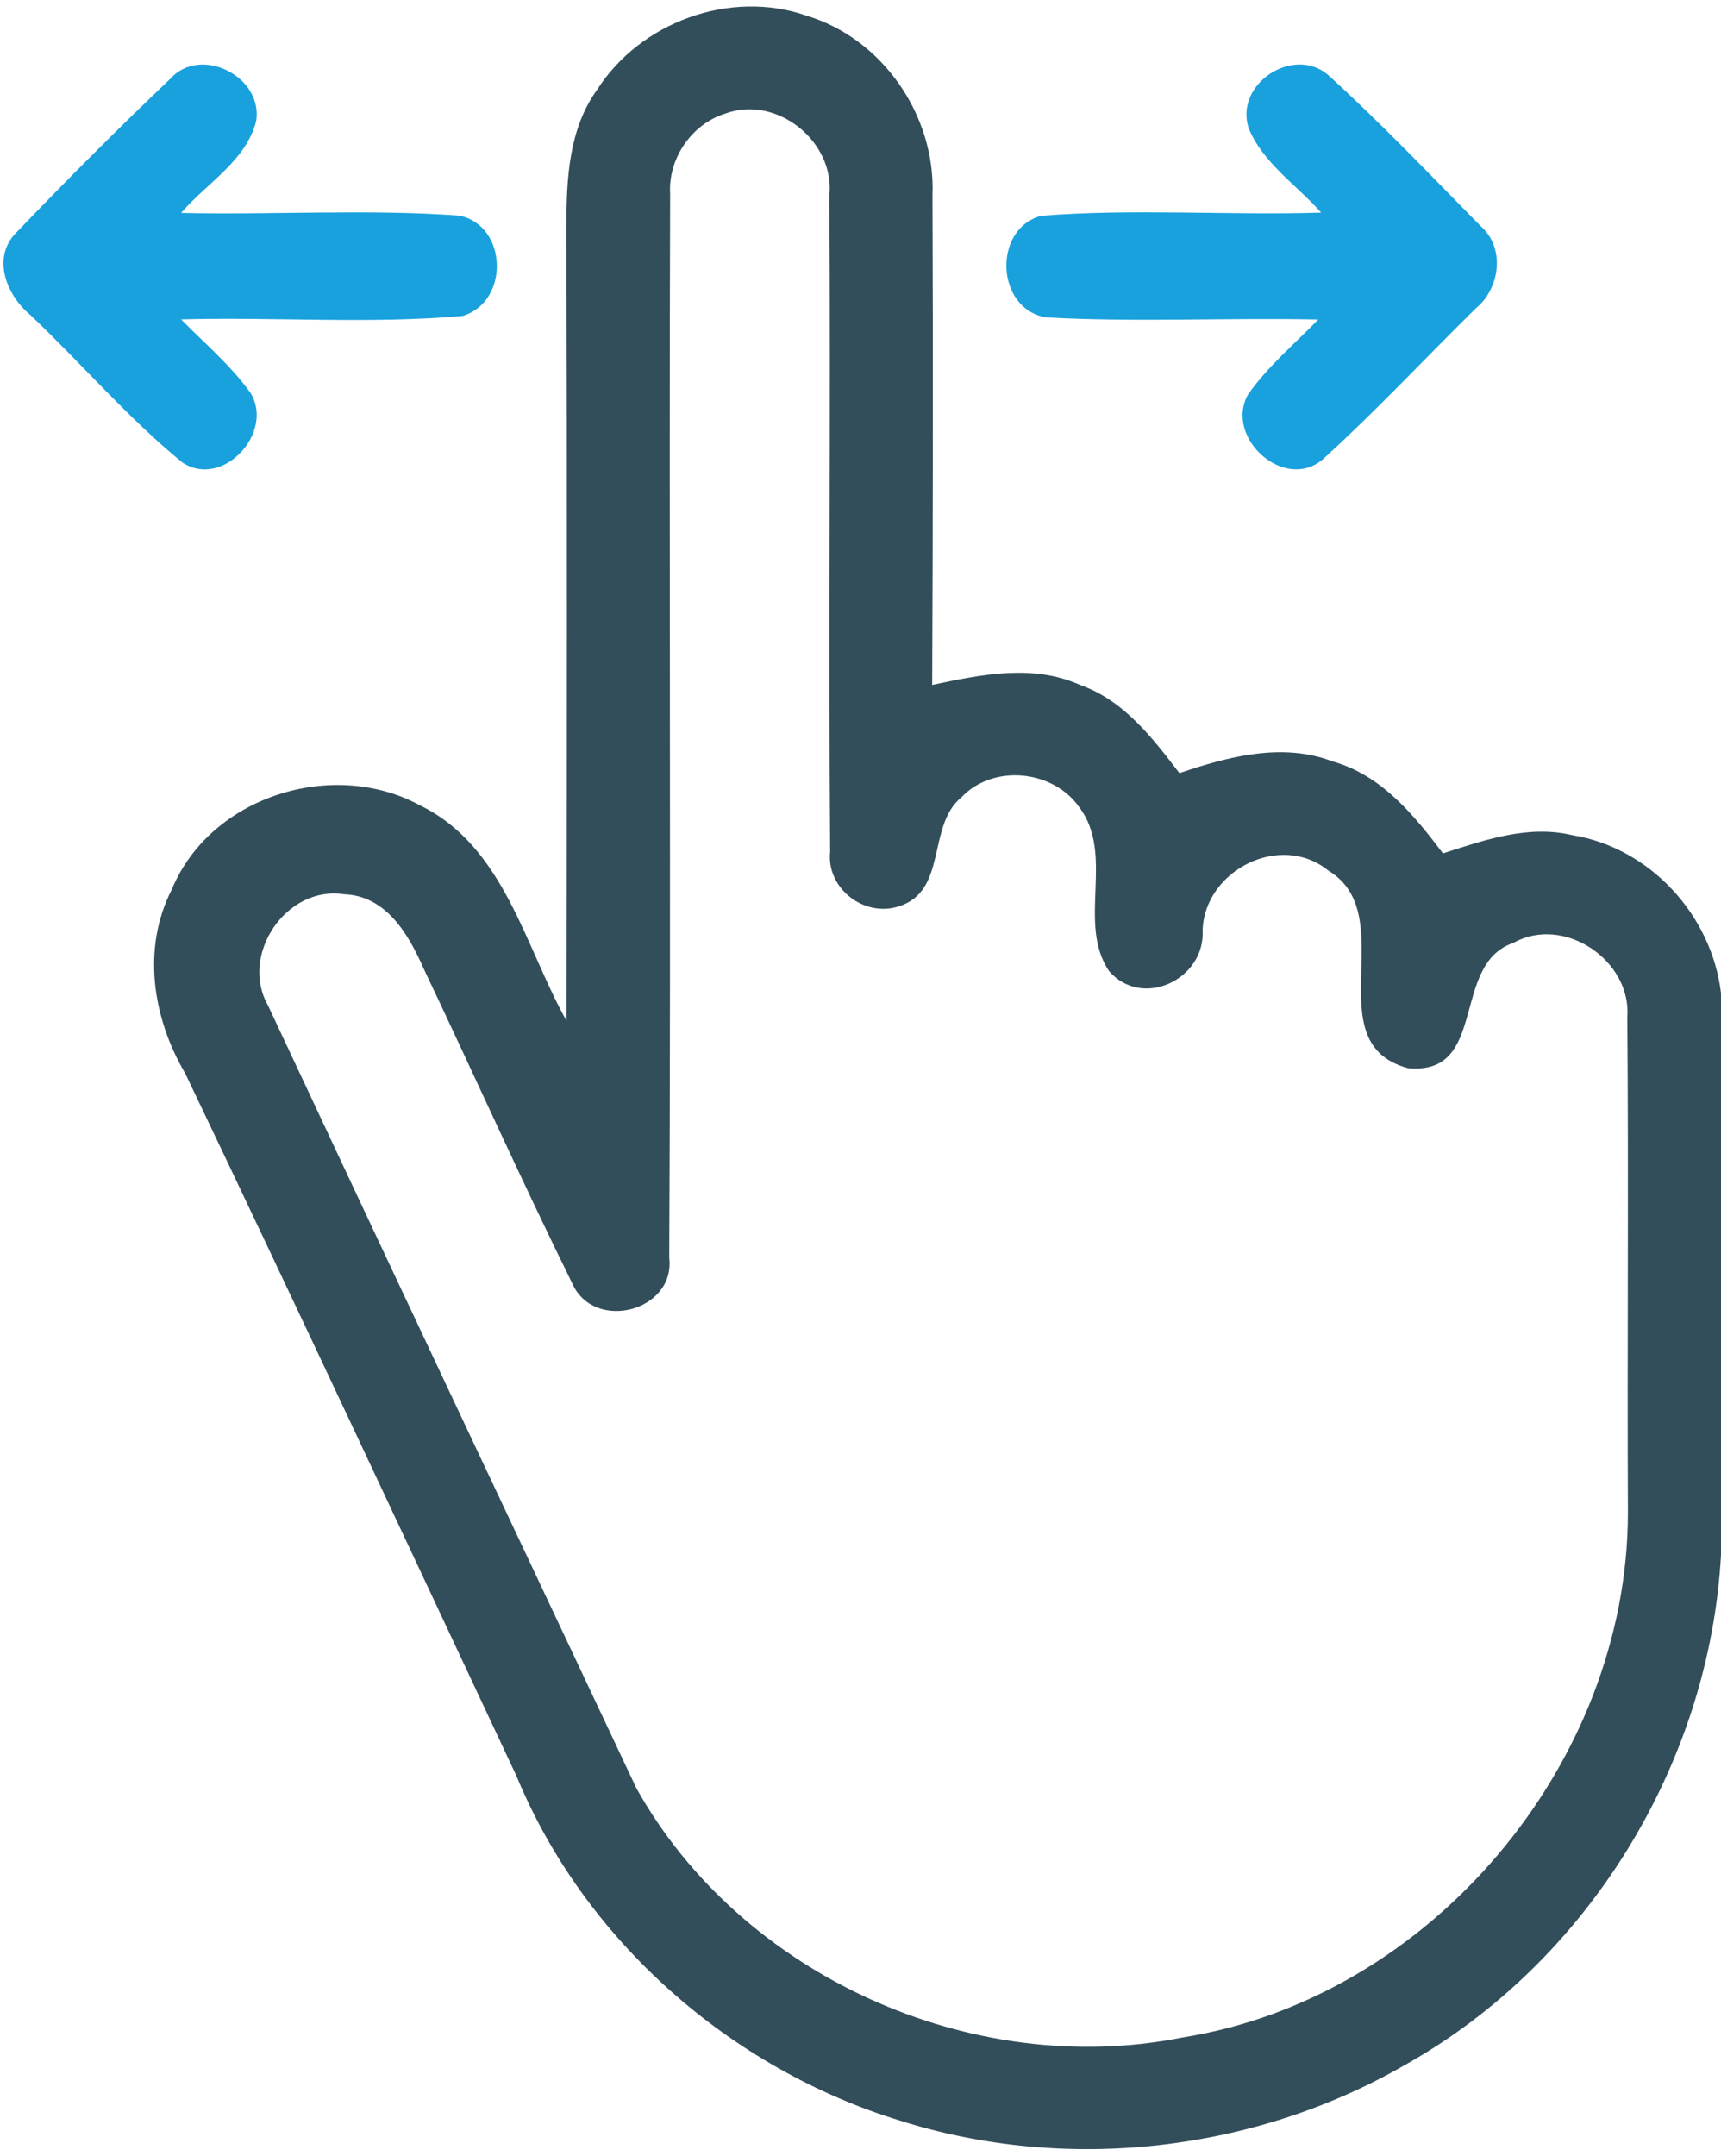 <?xml version="1.0" encoding="UTF-8" ?>
<!DOCTYPE svg PUBLIC "-//W3C//DTD SVG 1.1//EN" "http://www.w3.org/Graphics/SVG/1.1/DTD/svg11.dtd">
<svg width="115pt" height="144pt" viewBox="0 0 115 144" version="1.1" xmlns="http://www.w3.org/2000/svg">
<g id="#334e5bff">
<path fill="#334e5b" opacity="1.00" d=" M 39.91 5.98 C 42.79 1.47 48.79 -0.72 53.87 1.04 C 58.97 2.56 62.52 7.72 62.31 13.02 C 62.35 23.92 62.34 34.83 62.29 45.74 C 65.53 45.05 69.03 44.32 72.19 45.75 C 75.10 46.77 77.01 49.28 78.81 51.63 C 82.08 50.52 85.71 49.56 89.08 50.86 C 92.31 51.77 94.49 54.43 96.42 56.99 C 99.19 56.10 102.11 55.07 105.05 55.77 C 110.26 56.61 114.38 61.12 115.00 66.32 L 115.00 103.84 C 114.23 117.79 106.10 131.05 93.90 137.89 C 83.82 143.71 71.29 145.13 60.18 141.63 C 48.84 138.17 39.05 129.60 34.51 118.60 C 27.16 102.94 19.83 87.27 12.37 71.67 C 10.20 67.99 9.47 63.34 11.47 59.42 C 14.04 53.18 22.24 50.61 28.08 53.79 C 33.69 56.53 35.05 63.16 37.86 68.18 C 37.88 50.47 37.90 32.76 37.85 15.05 C 37.85 11.94 38.01 8.59 39.91 5.98 M 48.48 7.58 C 46.21 8.28 44.63 10.60 44.78 12.97 C 44.70 36.64 44.84 60.32 44.72 83.98 C 45.15 87.58 39.69 88.98 38.24 85.71 C 34.82 78.78 31.66 71.73 28.34 64.75 C 27.33 62.45 25.84 59.82 22.99 59.72 C 19.13 59.12 16.00 63.76 17.90 67.13 C 26.07 84.57 34.30 101.99 42.52 119.41 C 49.51 131.93 64.94 138.87 78.99 136.07 C 95.59 133.45 108.75 117.79 108.78 101.04 C 108.73 90.01 108.83 78.98 108.74 67.96 C 109.05 64.14 104.50 61.07 101.12 62.97 C 96.91 64.39 99.47 71.86 94.07 71.33 C 87.87 69.64 93.73 61.11 88.75 58.13 C 85.56 55.55 80.50 58.11 80.36 62.12 C 80.55 65.41 76.31 67.41 74.10 64.84 C 71.95 61.63 74.52 57.09 72.12 53.91 C 70.38 51.41 66.38 51.00 64.25 53.24 C 61.91 55.15 63.35 59.51 60.05 60.53 C 57.72 61.28 55.21 59.31 55.47 56.88 C 55.36 42.28 55.51 27.67 55.42 13.06 C 55.80 9.44 51.90 6.33 48.48 7.58 Z" />
</g>
<g id="#19a1ddff">
<path fill="#19a1dd" opacity="1.00" d=" M 11.35 5.29 C 13.36 2.99 17.58 5.08 17.12 8.08 C 16.45 10.74 13.80 12.24 12.10 14.22 C 18.30 14.36 24.53 13.95 30.71 14.40 C 33.94 15.09 34.05 20.17 30.91 21.10 C 24.67 21.65 18.37 21.16 12.10 21.33 C 13.68 22.93 15.42 24.40 16.74 26.24 C 18.36 28.88 14.88 32.67 12.19 30.89 C 8.53 27.90 5.44 24.27 2.02 21.03 C 0.39 19.68 -0.60 17.12 1.17 15.45 C 4.49 11.99 7.88 8.59 11.35 5.29 Z" />
<path fill="#19a1dd" opacity="1.00" d=" M 83.43 8.54 C 82.48 5.56 86.53 2.95 88.84 5.09 C 92.33 8.28 95.61 11.72 98.93 15.09 C 100.59 16.52 100.25 19.24 98.64 20.57 C 95.26 23.89 92.03 27.36 88.53 30.55 C 85.99 32.99 81.77 29.30 83.39 26.35 C 84.71 24.47 86.49 22.98 88.09 21.34 C 82.04 21.21 75.98 21.53 69.93 21.20 C 66.55 20.68 66.29 15.31 69.57 14.41 C 75.79 13.92 82.05 14.39 88.28 14.20 C 86.65 12.35 84.37 10.88 83.43 8.54 Z" />
</g>
</svg>
